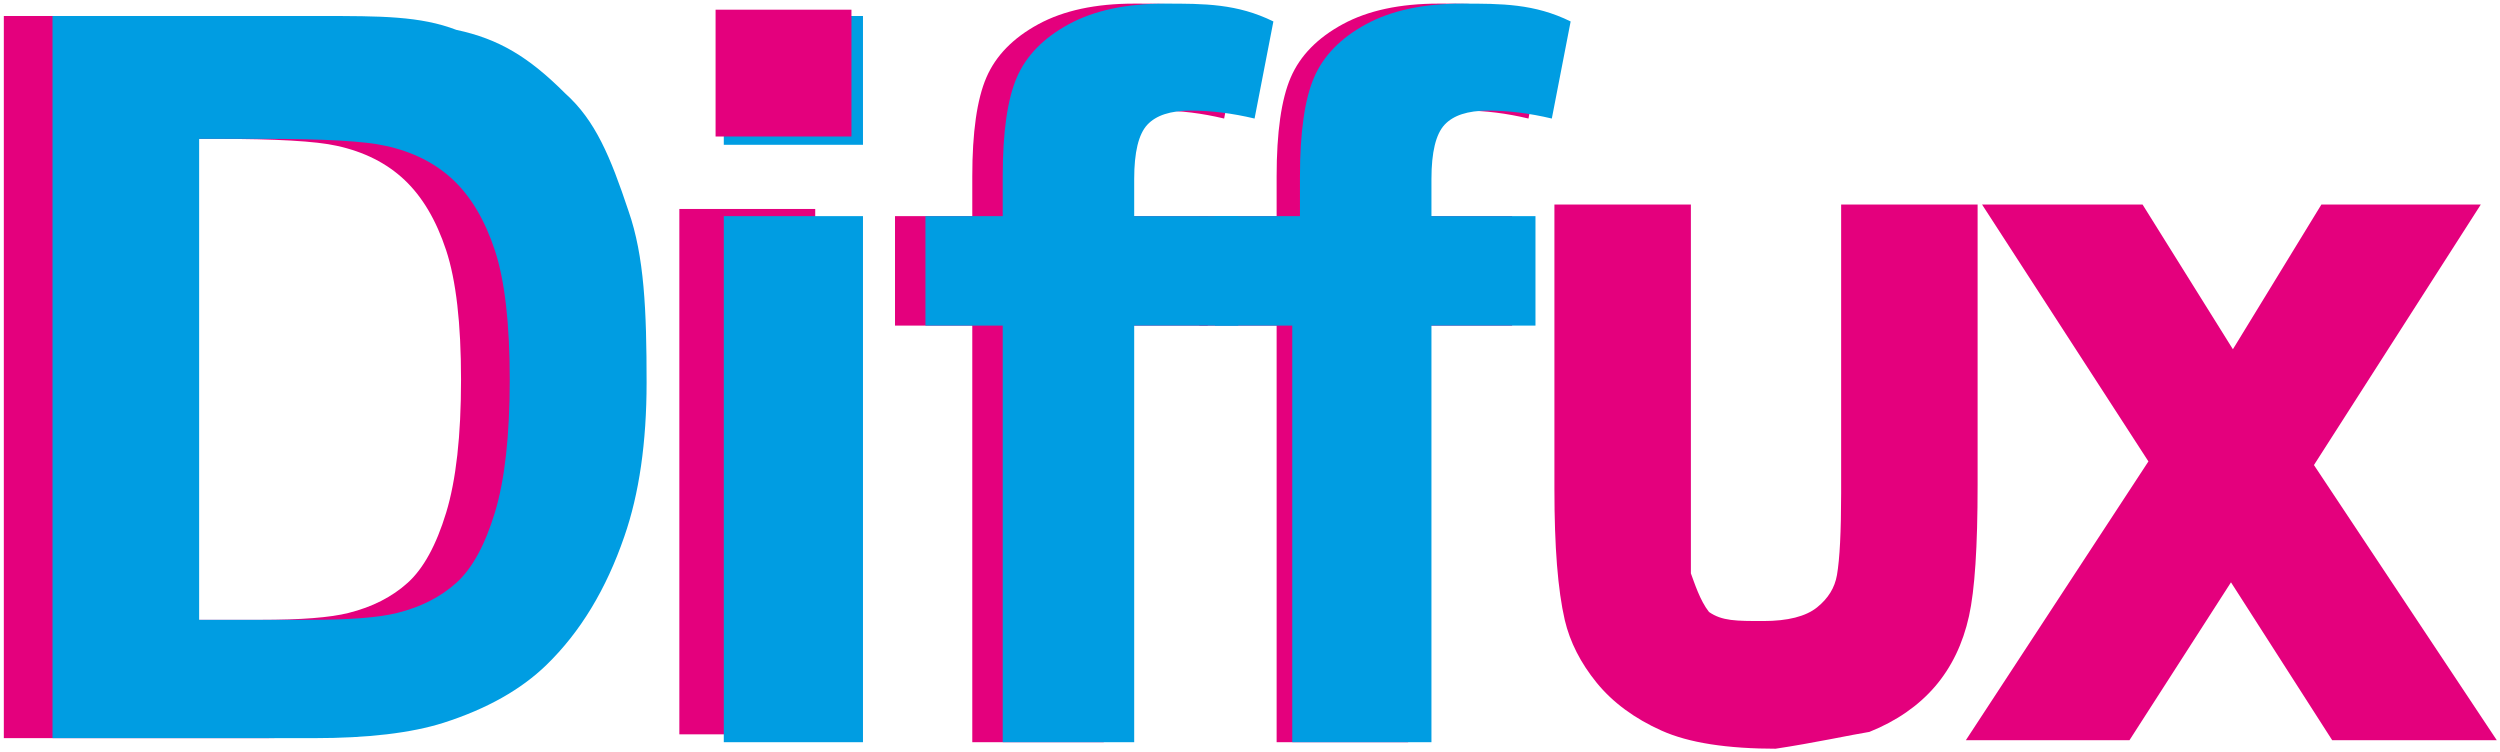 <svg xmlns="http://www.w3.org/2000/svg" xmlns:xlink="http://www.w3.org/1999/xlink" xmlns:a="http://ns.adobe.com/AdobeSVGViewerExtensions/3.0/" version="1.1" x="0px" y="0px" width="276px" height="83px" viewBox="79 50.93 276 83" overflow="visible" enable-background="new 79 50.93 276 83" xml:space="preserve"><style>.style0{fill:	#E4007D;}.style1{fill:	#009DE2;}.style2{clip-path:	url(#SVGID_2_);fill:	#E4007D;}</style><defs></defs><rect x="154" y="74" width="15" height="58" class="style0"/><path d="M79.422 52.697h29.586c6.672 0 11 0 15 1.531c4.703 1 8 3 12 7 c3.354 3 5 7 7 12.988c1.75 5 2 11 2 18.949c0 6.6-0.82 12.287-2.461 17 c-2.005 5.834-4.867 10.555-8.586 14.164c-2.808 2.734-6.599 4.867-11.375 6.398c-3.573 1.131-8.349 1.695-14.328 1.695H79.422 V52.697z M95.609 66.26v53.102h12.086c4.521 0 7.784-0.255 9.789-0.766c2.625-0.656 4.803-1.768 6.535-3.336 c1.731-1.567 3.145-4.146 4.238-7.738c1.094-3.591 1.641-8.485 1.641-14.684c0-6.197-0.547-10.955-1.641-14.273 c-1.094-3.317-2.625-5.906-4.594-7.766s-4.466-3.117-7.492-3.773c-2.261-0.51-6.69-0.766-13.289-0.766H95.609z" class="style0"/><path d="M177.809 74.791h8.531v-4.375c0-4.885 0.52-8.531 1.559-10.938s2.953-4.365 5.742-5.879 c2.789-1.513 6.316-2.27 10.582-2.27c4.375 0 8 0 12 1.969l-2.078 10.719c-2.443-0.583-4.794-0.875-7.055-0.875 c-2.224 0-3.819 0.52-4.785 1.559c-0.966 1.039-1.449 3.035-1.449 5.988v4.102h11.484v12.086h-11.484v45.992H186.34V86.877h-8.531 V74.791z" class="style0"/><path d="M211.409 74.791h8.531v-4.375c0-4.885 0.52-8.531 1.559-10.938s2.953-4.365 5.742-5.879 c2.789-1.513 6.316-2.27 10.582-2.27c4.375 0 8 0 12 1.969l-2.078 10.719c-2.443-0.583-4.794-0.875-7.055-0.875 c-2.224 0-3.819 0.52-4.785 1.559c-0.966 1.039-1.449 3.035-1.449 5.988v4.102h11.484v12.086h-11.484v45.992H219.94V86.877h-8.531 V74.791z" class="style0"/><path d="M84.798 52.697h29.586c6.672 0 11 0 15 1.531c4.703 1 8 3 12 7 c3.354 3 5 7 7 12.988c1.75 5 2 11 2 18.949c0 6.6-0.82 12.287-2.461 17 c-2.005 5.834-4.867 10.555-8.586 14.164c-2.808 2.734-6.599 4.867-11.375 6.398c-3.573 1.131-8.349 1.695-14.328 1.695H84.798 V52.697z M100.985 66.26v53.102h12.086c4.521 0 7.784-0.255 9.789-0.766c2.625-0.656 4.803-1.768 6.535-3.336 c1.731-1.567 3.145-4.146 4.238-7.738c1.094-3.591 1.641-8.485 1.641-14.684c0-6.197-0.547-10.955-1.641-14.273 c-1.094-3.317-2.625-5.906-4.594-7.766s-4.466-3.117-7.492-3.773c-2.261-0.51-6.69-0.766-13.289-0.766H100.985z" class="style1"/><path d="M158.906 66.916V52.697h15.367v14.219H158.906z M158.906 132.869V74.791h15.367v58.078H158.906z" class="style1"/><path d="M181.168 74.791h8.531v-4.375c0-4.885 0.52-8.531 1.559-10.938s2.953-4.365 5.742-5.879 c2.789-1.513 6.316-2.27 10.582-2.27c4.375 0 8 0 12 1.969l-2.078 10.719c-2.443-0.583-4.794-0.875-7.055-0.875 c-2.224 0-3.819 0.52-4.785 1.559c-0.966 1.039-1.449 3.035-1.449 5.988v4.102h11.484v12.086h-11.484v45.992H189.7V86.877h-8.531 V74.791z" class="style1"/><path d="M213.985 74.791h8.531v-4.375c0-4.885 0.52-8.531 1.559-10.938s2.953-4.365 5.742-5.879 c2.789-1.513 6.316-2.27 10.582-2.27c4.375 0 8 0 12 1.969l-2.078 10.719c-2.443-0.583-4.794-0.875-7.055-0.875 c-2.224 0-3.819 0.52-4.785 1.559c-0.966 1.039-1.449 3.035-1.449 5.988v4.102h11.484v12.086h-11.484v45.992h-15.367V86.877h-8.531 V74.791z" class="style1"/><g><defs><rect width="639" height="191"/></defs><clipPath><use xlink:href="#SVGID_1_" overflow="visible"/></clipPath><path d="M275.241 133.592c-5.605 0-9.791-0.653-12.796-1.997 c-2.994-1.338-5.41-3.121-7.18-5.299c-1.764-2.17-2.946-4.494-3.514-6.908c-0.77-3.348-1.144-8.075-1.144-14.46V73.513h15.067 v31.866c0 5 0 7 0 8.851c0.375 1 1 3 2 4.262c1.438 1 3 1 6 1 c2.691 0 4.686-0.507 5.929-1.507c1.234-0.994 1.954-2.163 2.198-3.573c0.306-1.768 0.461-4.812 0.461-9.045V73.513h15.066v30.962 c0 6.837-0.311 11.57-0.95 14.471c-0.669 3.041-1.934 5.661-3.76 7.786c-1.817 2.111-4.251 3.806-7.237 5 C283.672 132 279 133 275 133.592z M254.524 77.43v27.498c0 6 0 10 1 13 c0.429 1 1 3 2 5.325c1.38 1 3 3 5 4.193c2.458 1 6 1 11 1 c4.092 0 7.415-0.514 9.876-1.527c2.411-0.993 4.349-2.328 5.76-3.968c1.398-1.628 2.376-3.672 2.905-6.074 c0.569-2.585 0.858-7.17 0.858-13.629V77.43h-7.232v28.589c0 4.52-0.17 7.697-0.519 9.714c-0.409 2.357-1.621 4.36-3.602 5 c-1.957 1.575-4.778 2.374-8.385 2.374c-3.539 0-6.417-0.826-8.552-2.455c-2.169-1.652-3.562-3.871-4.137-6.595 c-0.312-1.587-0.456-4.64-0.456-9.634V77.43H254.524z" class="style2"/><path d="M354.646 132.65h-18.171l-11.174-17.431l-11.208 17.431h-18.064l20.157-30.78 l-18.365-28.357h17.72l9.972 15.974l9.768-15.974h17.599l-18.419 28.758L354.646 132.65z M338.618 128.733h8.722l-17.558-26.423 l15.937-24.88h-8.243l-11.928 19.509L313.369 77.43h-8.345l15.836 24.452l-17.585 26.852h8.68l13.352-20.764L338.618 128.733z" class="style2"/></g><path d="M252.565 75.471h11.149v29.908c0 4 0 7 0 9.229c0.477 2 1 4 3 5 c1.795 1 4 2 7 2.053c3.164 0 5.549-0.646 7.157-1.94c1.607-1.293 2.574-2.881 2.9-4.765 c0.326-1.884 0.49-5.01 0.49-9.379V75.471h11.149v29.004c0 6.63-0.301 11.313-0.904 14.05c-0.603 2.737-1.714 5.048-3.334 6 c-1.62 1.883-3.785 3.384-6.498 4.501c-2.712 1.117-6.252 1.676-10.622 1.676c-5.273 0-9.272-0.608-11.997-1.826 c-2.725-1.218-4.878-2.8-6.46-4.746s-2.625-3.986-3.126-6.121c-0.729-3.164-1.092-7.835-1.092-14.013V75.471z" class="style0"/><path d="M299.652 130.691l18.871-28.815l-17.101-26.405h13.033l11.074 17.741l10.848-17.741h12.92l-17.176 26 l18.871 28.401h-13.447l-12.242-19.098l-12.279 19.098H299.652z" class="style0"/><rect x="158" y="52" width="15" height="14" class="style0"/></svg>